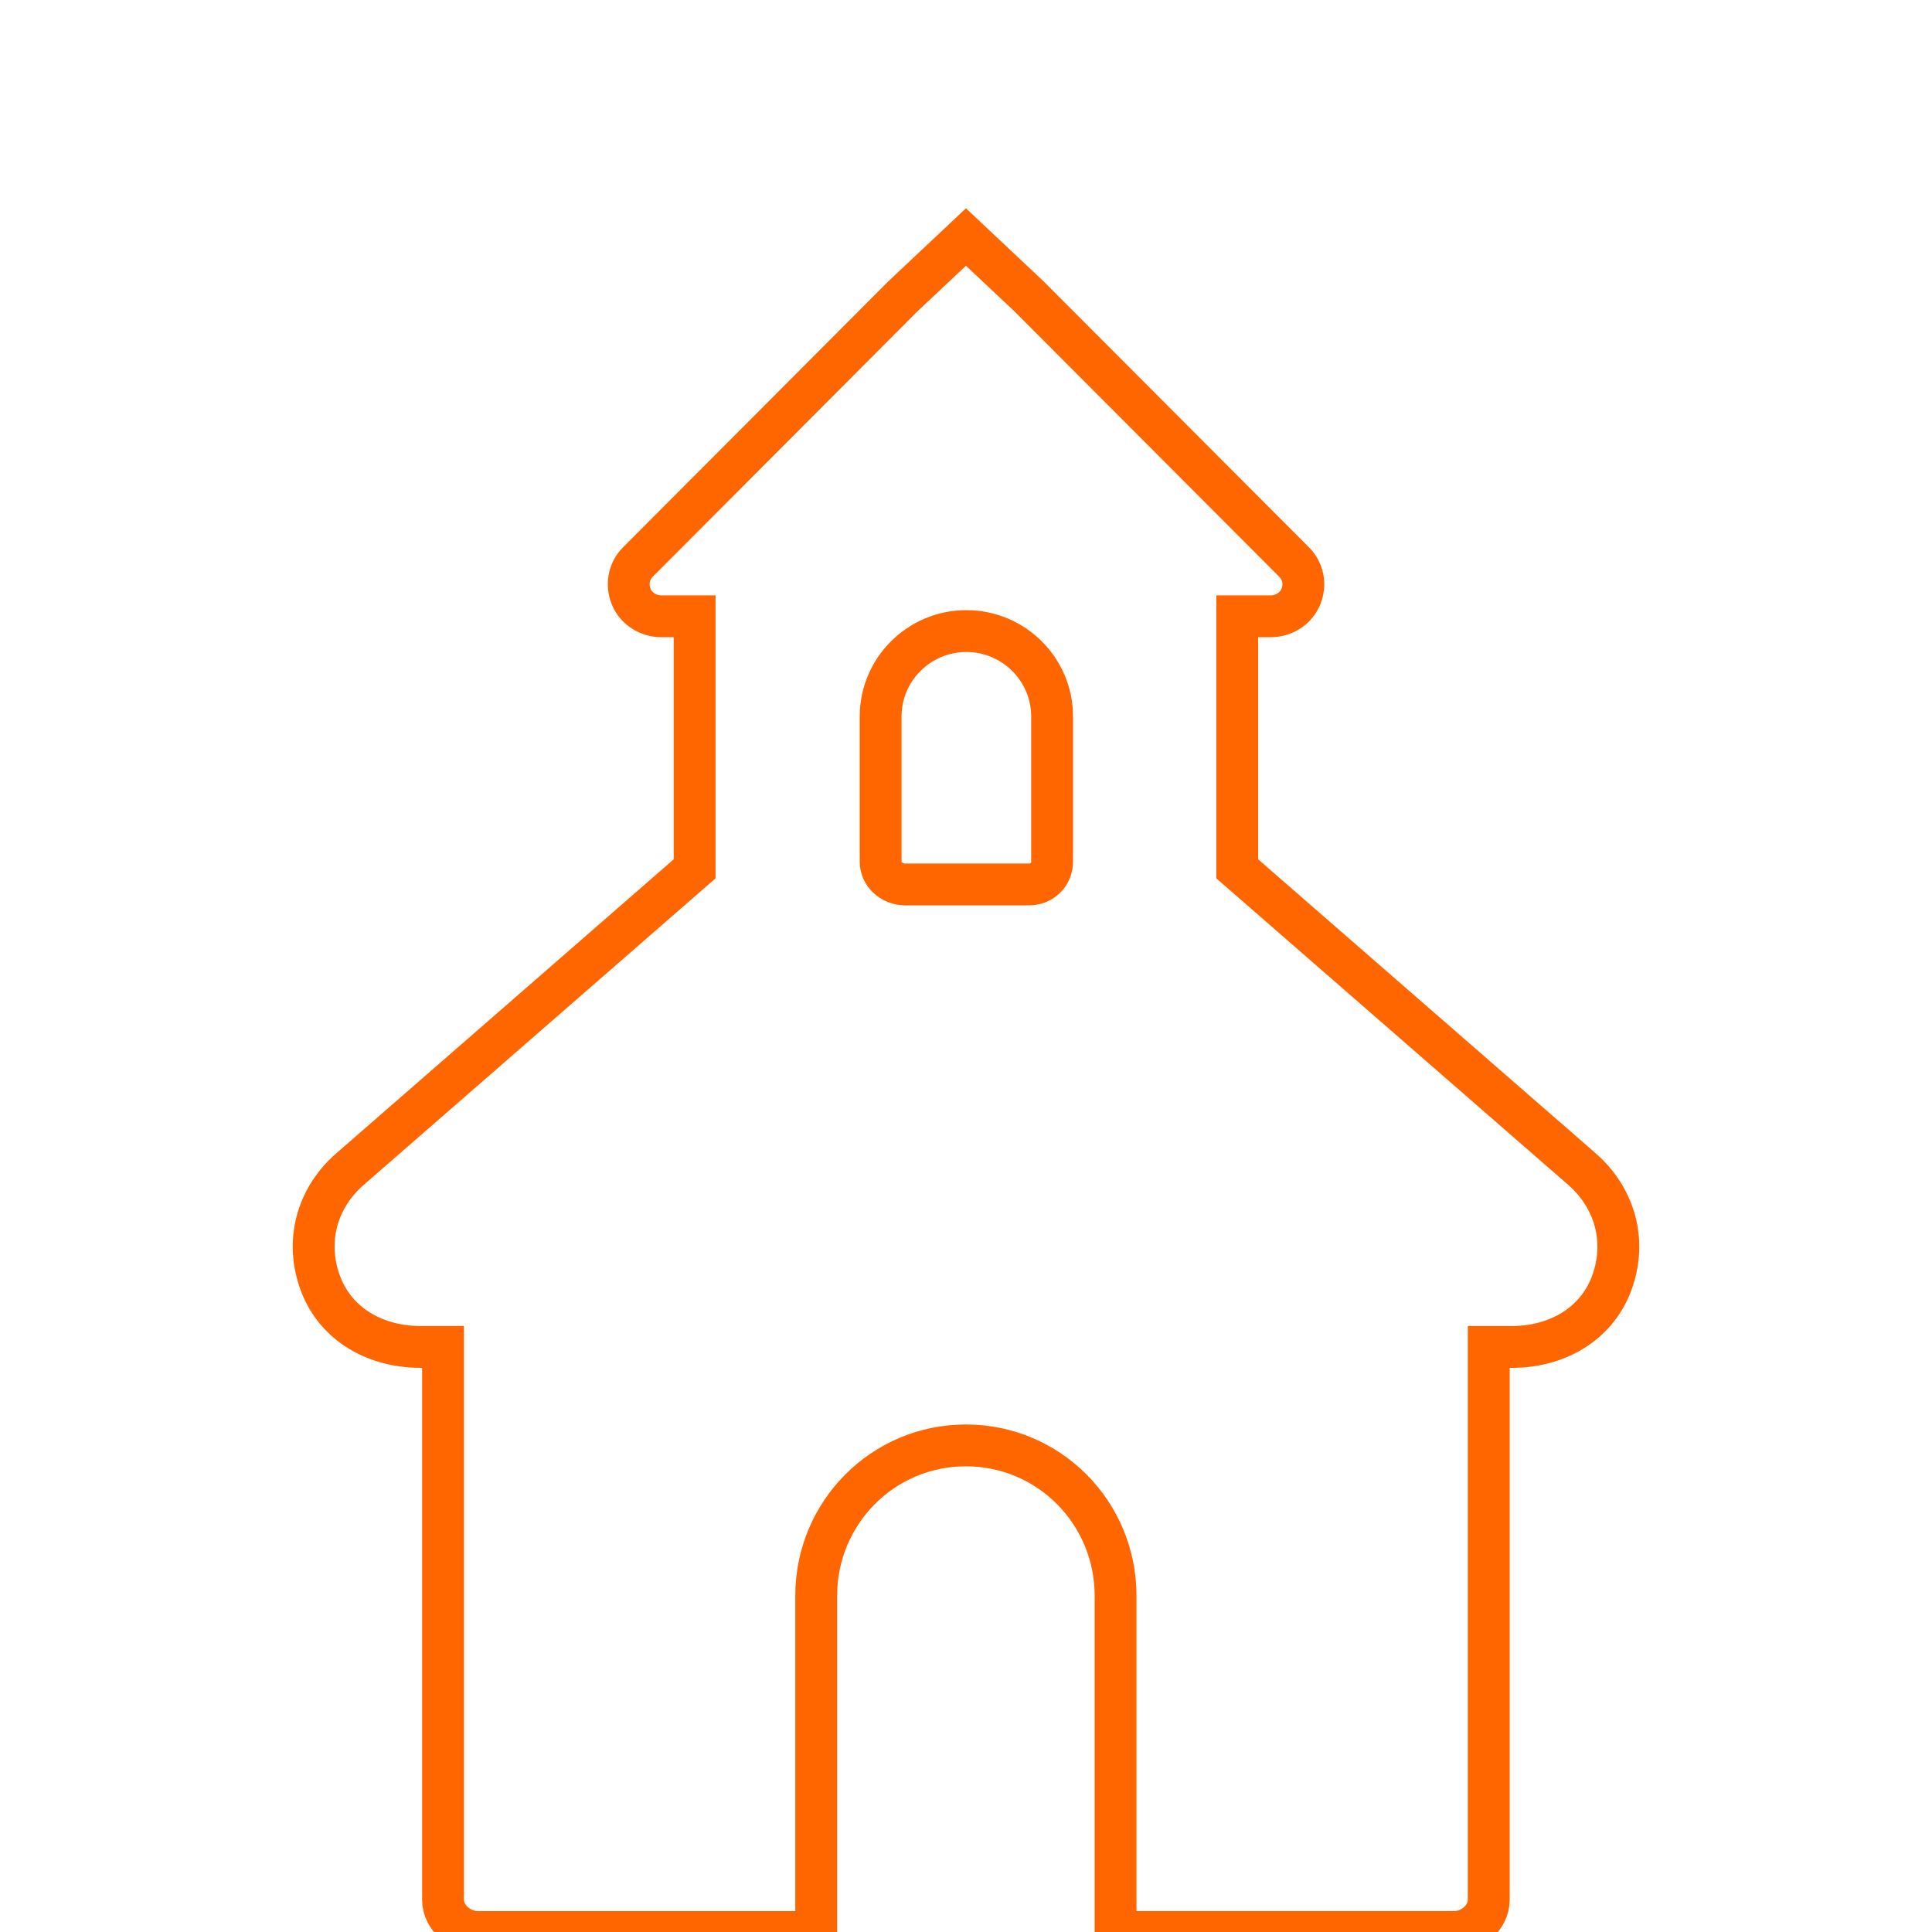 <?xml version="1.0" encoding="UTF-8" standalone="no"?>
<!-- Generator: Adobe Illustrator 16.0.0, SVG Export Plug-In . SVG Version: 6.00 Build 0)  -->

<svg
   xmlns:dc="http://purl.org/dc/elements/1.1/"
   xmlns:cc="http://creativecommons.org/ns#"
   xmlns:rdf="http://www.w3.org/1999/02/22-rdf-syntax-ns#"
   xmlns:svg="http://www.w3.org/2000/svg"
   xmlns="http://www.w3.org/2000/svg"
   xmlns:sodipodi="http://sodipodi.sourceforge.net/DTD/sodipodi-0.dtd"
   xmlns:inkscape="http://www.inkscape.org/namespaces/inkscape"
   version="1.1"
   id="Capa_1"
   x="0px"
   y="0px"
   width="46.176px"
   height="46.176px"
   viewBox="0 0 46.176 46.176"
   style="enable-background:new 0 0 46.176 46.176;"
   xml:space="preserve"
   sodipodi:docname="christian-church.svg"
   inkscape:version="0.92.3 (2405546, 2018-03-11)"><defs
   id="defs39" /><sodipodi:namedview
   pagecolor="#ffffff"
   bordercolor="#666666"
   borderopacity="1"
   objecttolerance="10"
   gridtolerance="10"
   guidetolerance="10"
   inkscape:pageopacity="0"
   inkscape:pageshadow="2"
   inkscape:window-width="1920"
   inkscape:window-height="1018"
   id="namedview37"
   showgrid="false"
   inkscape:zoom="7.2278762"
   inkscape:cx="38.901228"
   inkscape:cy="23.84942"
   inkscape:window-x="-8"
   inkscape:window-y="-8"
   inkscape:window-maximized="1"
   inkscape:current-layer="Capa_1" />
<g
   id="g4">
	<path
   d="M 37.813,27.945 29.571,20.766 V 14.73 h 0.799 c 0.311,0 0.601,-0.179 0.72,-0.466 0.119,-0.287 0.062,-0.609 -0.159,-0.829 L 24.595,7.084 23.087,5.665 21.578,7.084 l -6.333,6.35 c -0.219,0.22 -0.276,0.543 -0.157,0.83 0.119,0.288 0.41,0.466 0.721,0.466 h 0.793 v 6.036 l -8.241,7.18 c -0.798,0.696 -1.072,1.741 -0.701,2.731 0.372,0.991 1.329,1.515 2.387,1.515 h 0.542 v 13.215 c 0,0.425 0.409,0.77 0.833,0.77 h 8.086 V 38.14 c 0,-1.985 1.592,-3.594 3.578,-3.594 1.985,0 3.577,1.608 3.577,3.594 v 8.036 h 8.093 c 0.424,0 0.826,-0.345 0.826,-0.77 V 32.193 h 0.549 c 1.059,0 2.014,-0.524 2.386,-1.516 0.371,-0.99 0.093,-2.035 -0.704,-2.732 z M 25.146,20.592 c 0,0.312 -0.242,0.547 -0.556,0.547 h -2.955 c -0.313,0 -0.587,-0.235 -0.587,-0.547 v -3.467 c 0,-1.127 0.919,-2.042 2.048,-2.042 1.129,0 2.05,0.914 2.05,2.042 z"
   id="path2"
   inkscape:connector-curvature="0"
   sodipodi:nodetypes="cccssccccccsccccscsscssscsscscccssssssc"
   style="fill:none;stroke:#ff6600" />
</g>
<g
   id="g6">
</g>
<g
   id="g8">
</g>
<g
   id="g10">
</g>
<g
   id="g12">
</g>
<g
   id="g14">
</g>
<g
   id="g16">
</g>
<g
   id="g18">
</g>
<g
   id="g20">
</g>
<g
   id="g22">
</g>
<g
   id="g24">
</g>
<g
   id="g26">
</g>
<g
   id="g28">
</g>
<g
   id="g30">
</g>
<g
   id="g32">
</g>
<g
   id="g34">
</g>
</svg>